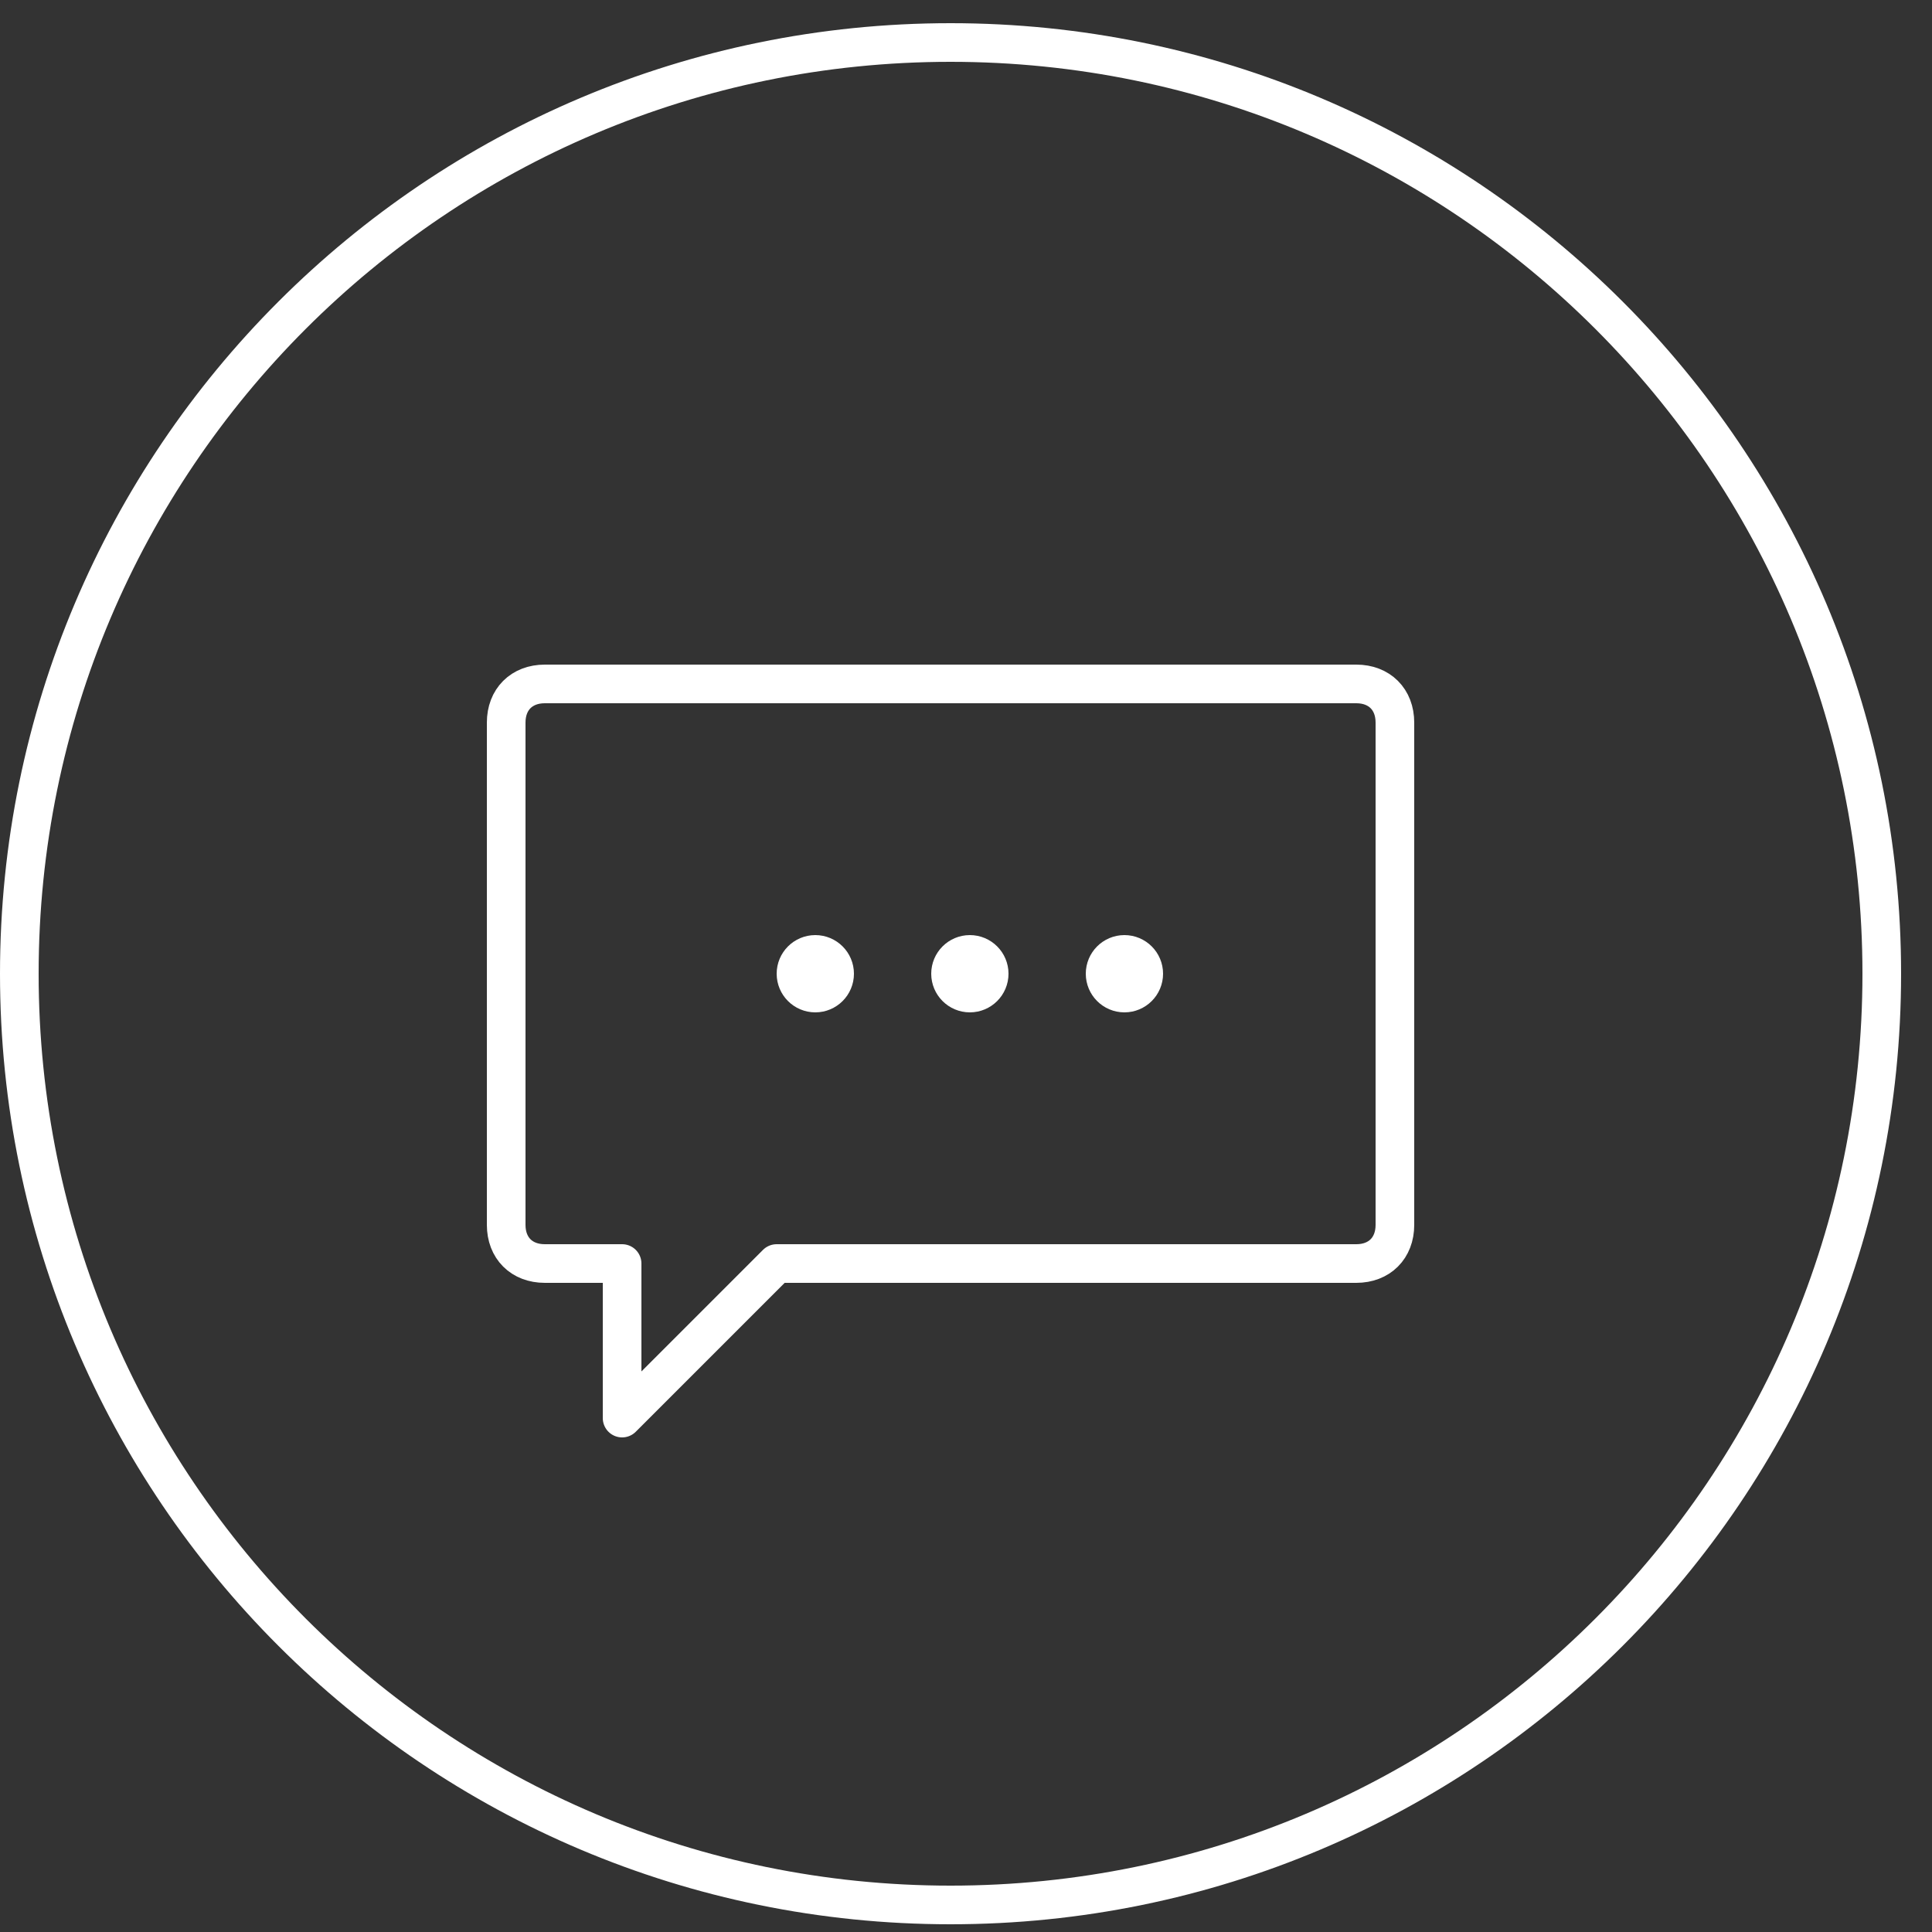 <svg width="50" height="50" viewBox="0 0 50 50" fill="none" xmlns="http://www.w3.org/2000/svg">
<rect x="0" y="0" width="50" height="50" fill="#333333" stroke="none"/>
<path d="M24.6 49.3C37.91 49.3 48.7 38.51 48.7 25.2C48.7 11.89 37.91 1.1 24.6 1.1C11.29 1.1 0.5 11.89 0.5 25.2C0.5 38.51 11.29 49.3 24.6 49.3Z" stroke="white" stroke-miterlimit="10" stroke-linecap="round" stroke-linejoin="round"/>
<path d="M13.1 31.7C13.1 32.3 13.5 32.7 14.1 32.7H16.1V36.7L20.1 32.7H35.1C35.7 32.7 36.1 32.3 36.1 31.7V18.7C36.1 18.1 35.7 17.7 35.1 17.7H14.1C13.5 17.7 13.1 18.1 13.1 18.7V31.7Z" stroke="white" stroke-miterlimit="10" stroke-linecap="round" stroke-linejoin="round"/>
<path d="M21.1 25.7C21.376 25.7 21.6 25.476 21.6 25.2C21.6 24.924 21.376 24.7 21.1 24.7C20.824 24.7 20.6 24.924 20.6 25.2C20.6 25.476 20.824 25.7 21.1 25.7Z" stroke="white" stroke-miterlimit="10" stroke-linecap="round" stroke-linejoin="round"/>
<path d="M29.1 25.7C29.376 25.7 29.6 25.476 29.6 25.2C29.6 24.924 29.376 24.7 29.1 24.7C28.824 24.7 28.6 24.924 28.6 25.2C28.6 25.476 28.824 25.7 29.1 25.7Z" stroke="white" stroke-miterlimit="10" stroke-linecap="round" stroke-linejoin="round"/>
<path d="M25.1 25.7C25.376 25.7 25.6 25.476 25.6 25.2C25.6 24.924 25.376 24.7 25.1 24.7C24.824 24.7 24.6 24.924 24.6 25.2C24.6 25.476 24.824 25.7 25.1 25.7Z" stroke="white" stroke-miterlimit="10" stroke-linecap="round" stroke-linejoin="round"/>
</svg>
